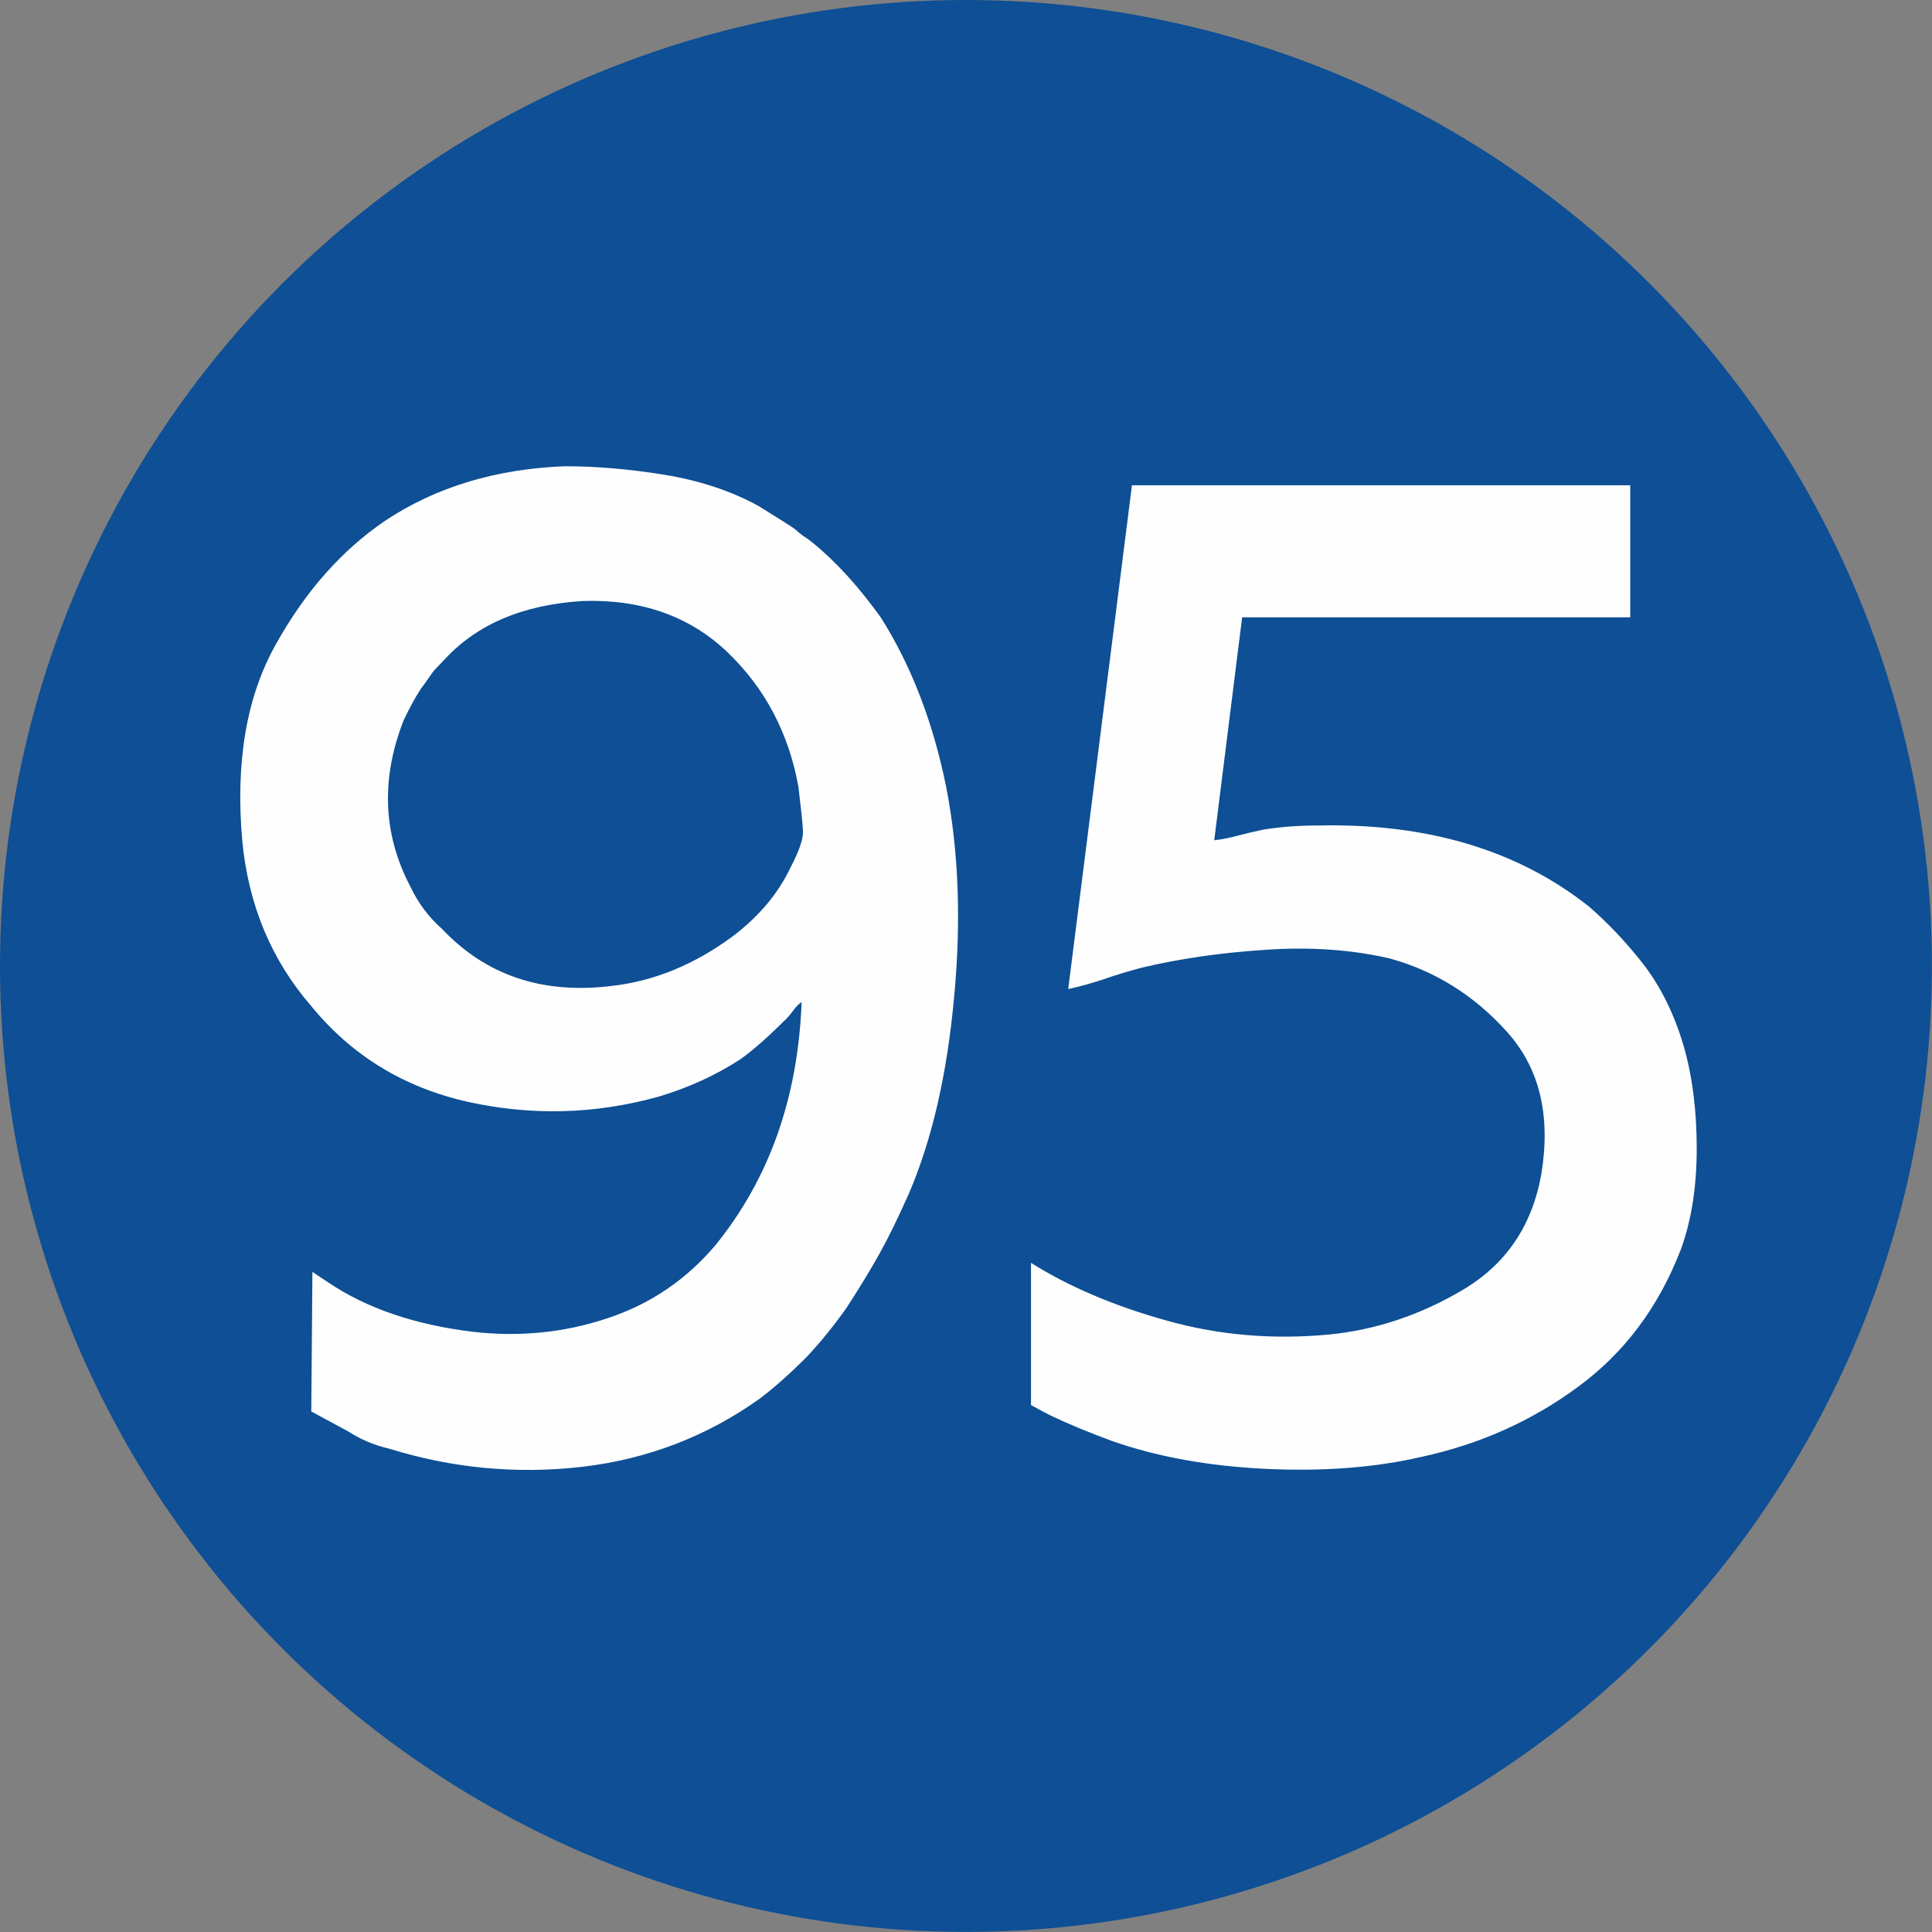 <?xml version="1.0" encoding="UTF-8"?>
<!DOCTYPE svg PUBLIC "-//W3C//DTD SVG 1.1//EN" "http://www.w3.org/Graphics/SVG/1.1/DTD/svg11.dtd">
<svg xmlns="http://www.w3.org/2000/svg" xml:space="preserve" width="591px" height="591px" version="1.1" style="shape-rendering:geometricPrecision; text-rendering:geometricPrecision; image-rendering:optimizeQuality; fill-rule:evenodd; clip-rule:evenodd"
viewBox="0 0 255.47 255.47"
 xmlns:xlink="http://www.w3.org/1999/xlink">
 <rect x="0" y="0" width="255.47" height="255.47" fill="#808080" stroke="none"/>
 <defs>
  <style type="text/css">
   <![CDATA[
    .fil0 {fill:#0E4F95}
    .fil1 {fill:#FEFEFE;fill-rule:nonzero}
   ]]>
  </style>
 </defs>
 <g id="Layer_x0020_1">
  <g id="_1912662448304">
   <circle class="fil0" cx="127.73" cy="127.73" r="127.73"/>
  </g>
  <path class="fil1" d="M41.16 186.64l0.15 -18.45c1.41,0.93 2.13,1.41 2.13,1.41 5.04,3.39 11.42,5.58 19.13,6.51 6.12,0.69 12,0.12 17.67,-1.77 5.7,-1.86 10.47,-5.1 14.34,-9.66 7.14,-8.79 10.94,-19.52 11.42,-32.18 -0.36,0.24 -0.72,0.6 -1.05,1.05 -0.36,0.48 -0.65,0.84 -0.89,1.08 -2.46,2.46 -4.5,4.26 -6.15,5.43 -3.27,2.13 -6.84,3.75 -10.71,4.92 -8.46,2.37 -16.89,2.58 -25.32,0.72 -8.43,-1.89 -15.35,-6.09 -20.72,-12.66 -5.28,-6.09 -8.31,-13.38 -9.12,-21.81 -0.93,-10.43 0.54,-19.13 4.47,-26.09 3.9,-6.99 8.73,-12.42 14.43,-16.29 6.68,-4.44 14.6,-6.84 23.72,-7.2 4.23,0 8.67,0.39 13.29,1.14 4.62,0.78 8.76,2.13 12.39,4.14 2.46,1.53 4.04,2.52 4.73,3 0.36,0.33 0.72,0.63 1.05,0.87 0.36,0.24 0.78,0.51 1.23,0.87 3.18,2.58 6.21,5.91 9.15,10.02 3.99,6.33 6.87,13.77 8.61,22.34 1.65,8.43 2.01,17.73 1.05,27.87 -0.93,10.14 -2.91,18.78 -5.97,25.91 -1.41,3.18 -2.7,5.82 -3.87,7.92 -1.17,2.1 -2.64,4.53 -4.38,7.2 -1.65,2.34 -3.42,4.53 -5.28,6.51 -2.22,2.22 -4.28,4.05 -6.14,5.46 -7.05,5.04 -14.88,8.04 -23.55,9.06 -8.67,0.99 -17.19,0.18 -25.5,-2.4 -1.97,-0.45 -3.8,-1.23 -5.42,-2.28l-4.89 -2.64zm17.3 -63.8c5.76,6.09 13.14,8.61 22.17,7.56 5.73,-0.6 11.19,-2.82 16.35,-6.66 3.38,-2.58 5.91,-5.58 7.52,-8.97 1.17,-2.22 1.74,-3.87 1.68,-4.92 -0.06,-1.05 -0.27,-2.99 -0.6,-5.78 -1.28,-7.14 -4.43,-13.08 -9.41,-17.85 -4.98,-4.74 -11.34,-6.99 -19.08,-6.75 -7.95,0.48 -14.1,3.09 -18.45,7.89 -0.36,0.36 -0.63,0.66 -0.87,0.9 -0.24,0.24 -0.48,0.51 -0.72,0.87 -0.81,1.17 -1.29,1.83 -1.38,1.92 -0.84,1.29 -1.59,2.7 -2.31,4.23 -3.02,7.74 -2.72,15.05 0.9,21.95 1.05,2.22 2.46,4.08 4.2,5.61zm77.87 44.15c5.01,3.15 11.01,5.7 17.9,7.62 6.93,1.95 14.07,2.55 21.45,1.86 6.21,-0.6 12.15,-2.58 17.85,-5.97 5.67,-3.39 9.09,-8.49 10.29,-15.29 1.26,-7.74 -0.24,-14.01 -4.59,-18.81 -4.32,-4.8 -9.48,-8.01 -15.45,-9.66 -5.04,-1.17 -10.56,-1.56 -16.53,-1.14 -5.97,0.39 -11.43,1.2 -16.34,2.37 -1.77,0.48 -3.39,0.96 -4.92,1.5 -1.53,0.51 -3.12,0.96 -4.74,1.32l8.43 -66.62 65.89 0 0 17.46 -51.32 0 -3.69 29.48c1.05,-0.12 2.1,-0.33 3.18,-0.63 1.05,-0.27 2.16,-0.54 3.33,-0.78 2.22,-0.36 4.56,-0.54 7.02,-0.54 14.55,-0.36 26.55,3.21 36.02,10.71 2.46,2.13 4.86,4.65 7.14,7.56 2.28,2.94 4.08,6.51 5.34,10.74 1.2,4.08 1.77,8.67 1.77,13.71 0,5.04 -0.69,9.47 -2.1,13.34 -2.94,7.62 -7.47,13.68 -13.62,18.18 -6.14,4.53 -13.04,7.59 -20.66,9.24 -6.09,1.41 -12.93,1.95 -20.55,1.59 -7.62,-0.36 -14.42,-1.59 -20.39,-3.69 -3.18,-1.17 -5.85,-2.28 -8.1,-3.36 -0.21,-0.09 -1.11,-0.57 -2.61,-1.38l0 -18.81z"/>
 </g>
</svg>
